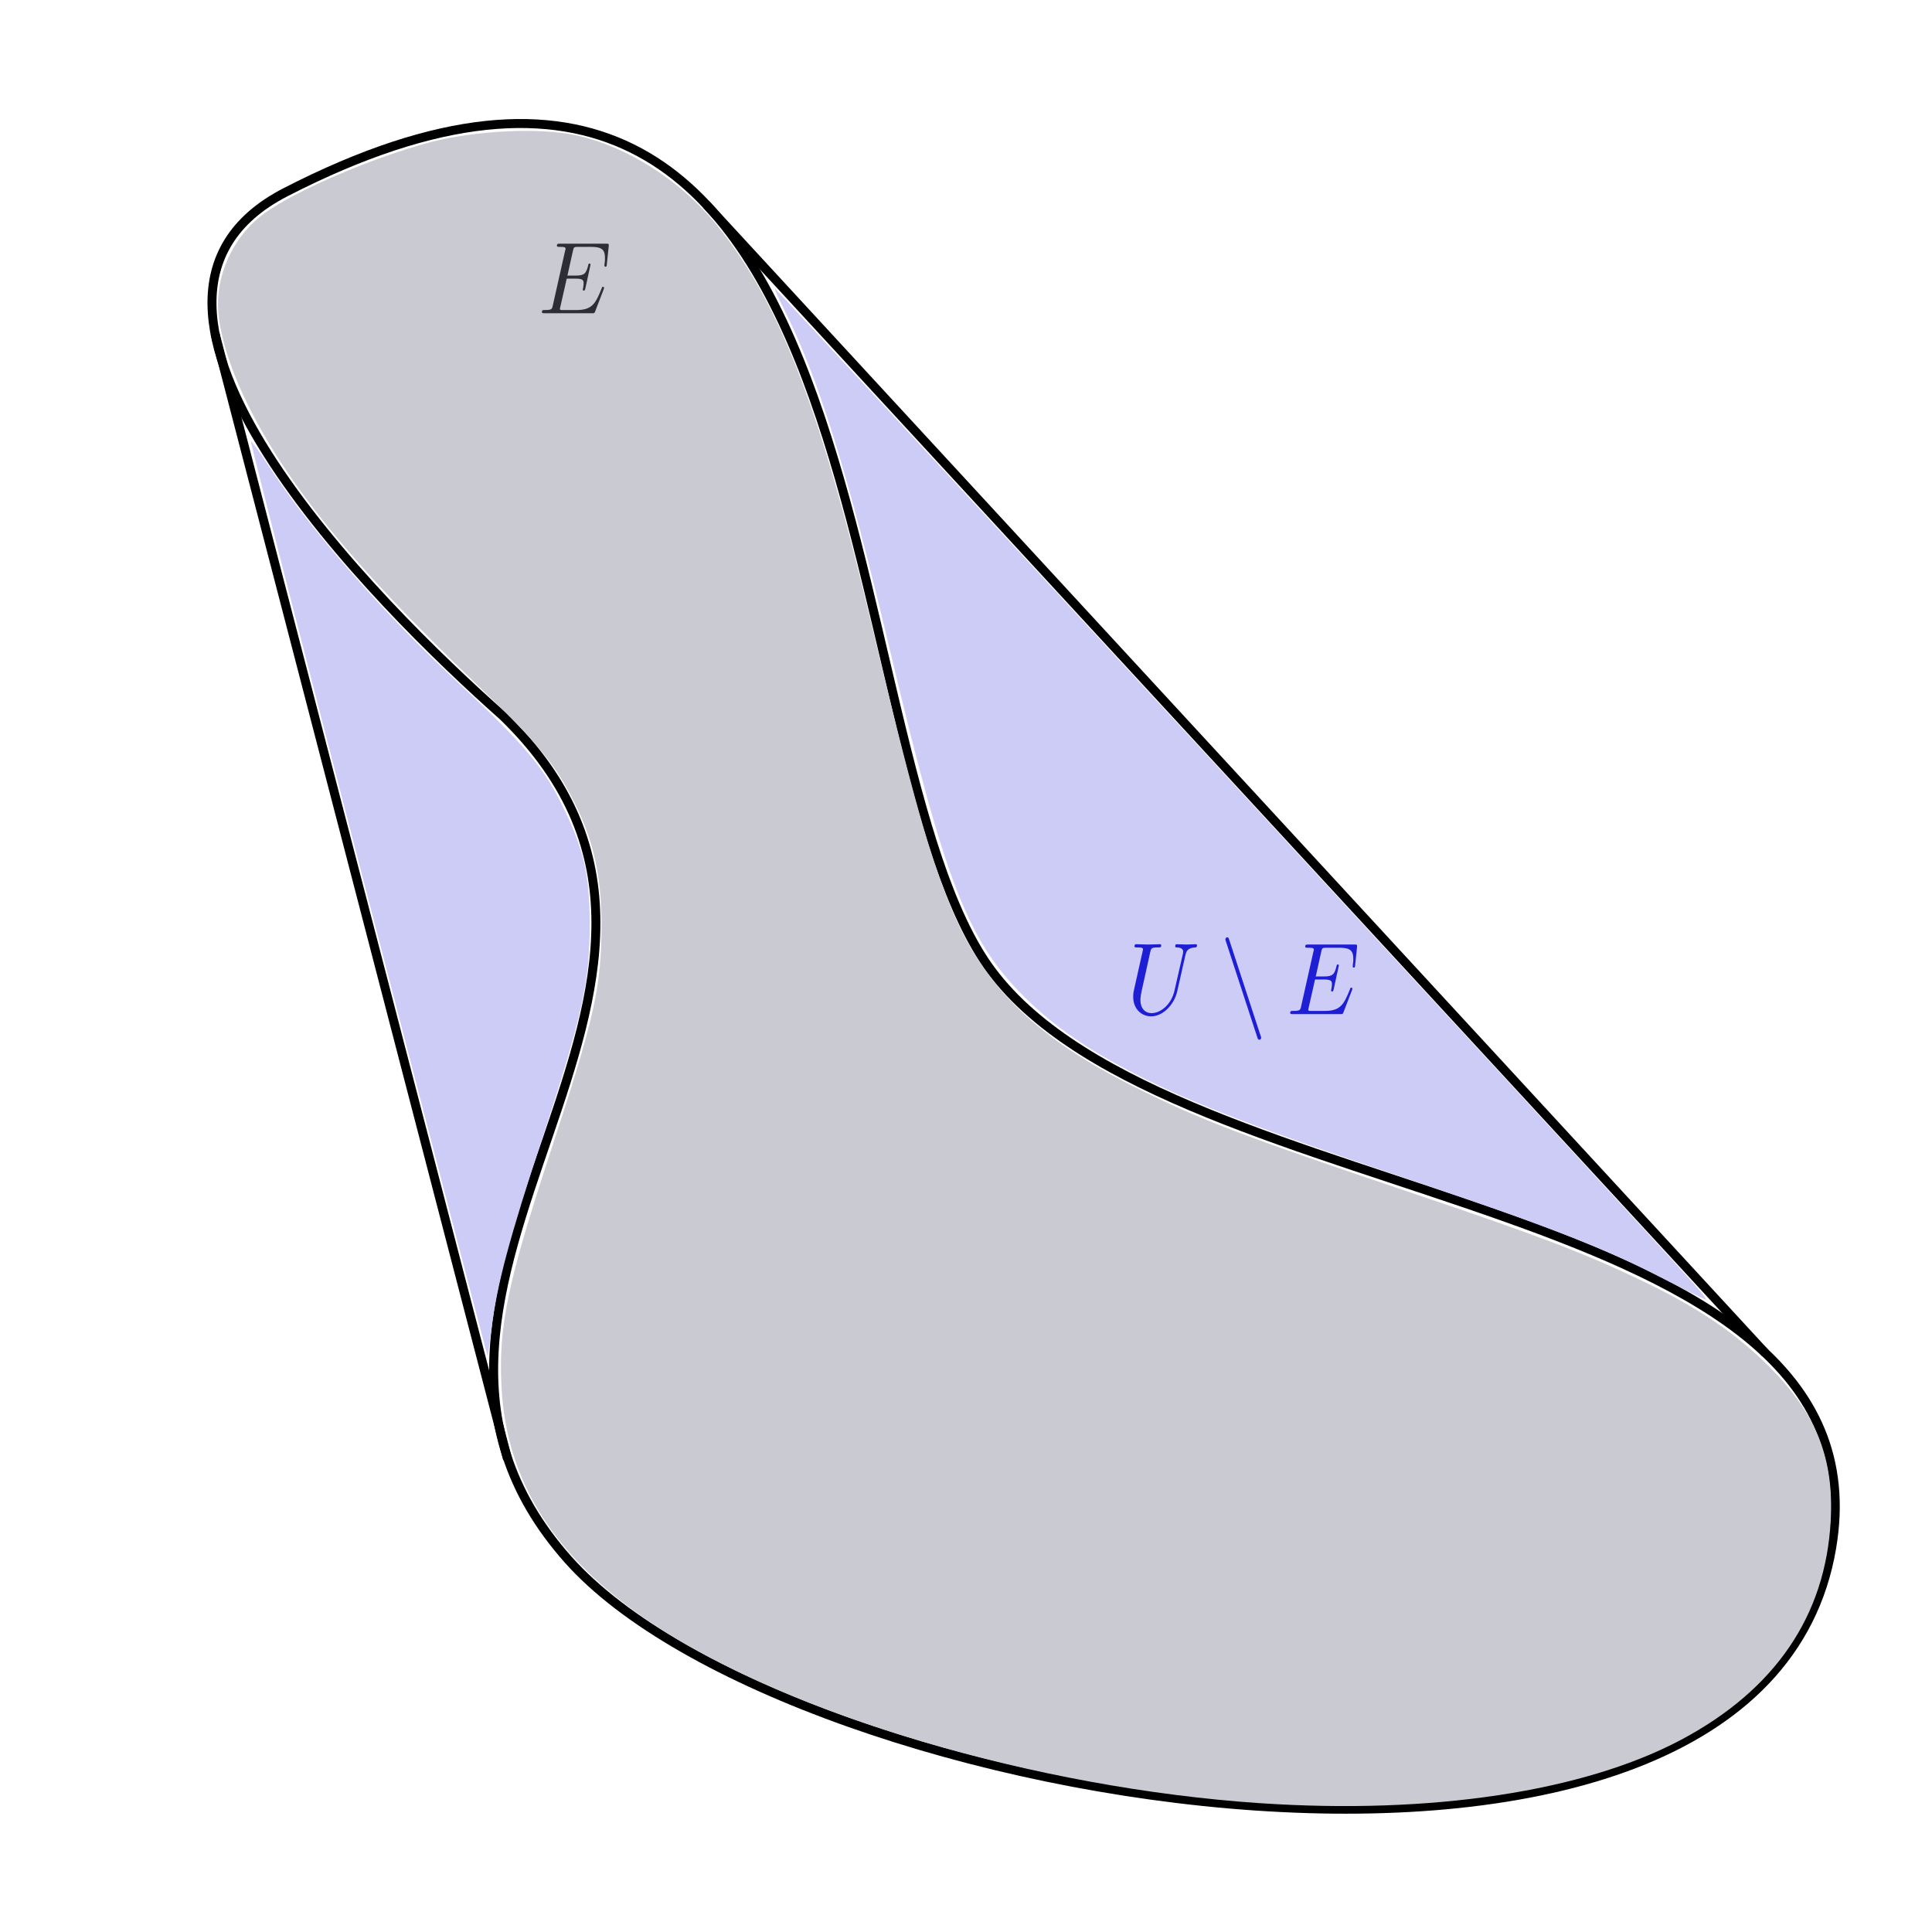 <?xml version="1.0" encoding="UTF-8" standalone="no"?>
<!-- Created with Inkscape (http://www.inkscape.org/) -->

<svg
   width="100mm"
   height="100mm"
   viewBox="0 0 100 100"
   version="1.1"
   id="svg1"
   inkscape:version="1.3.2 (1:1.3.2+202311252150+091e20ef0f)"
   sodipodi:docname="drawing.svg"
   xmlns:inkscape="http://www.inkscape.org/namespaces/inkscape"
   xmlns:sodipodi="http://sodipodi.sourceforge.net/DTD/sodipodi-0.dtd"
   xmlns="http://www.w3.org/2000/svg"
   xmlns:svg="http://www.w3.org/2000/svg"
   xmlns:ns1="http://www.iki.fi/pav/software/textext/">
  <sodipodi:namedview
     id="namedview1"
     pagecolor="#ffffff"
     bordercolor="#cccccc"
     borderopacity="1"
     inkscape:showpageshadow="0"
     inkscape:pageopacity="1"
     inkscape:pagecheckerboard="0"
     inkscape:deskcolor="#d1d1d1"
     inkscape:document-units="mm"
     inkscape:zoom="1.7386905"
     inkscape:cx="185.48442"
     inkscape:cy="171.9685"
     inkscape:window-width="1876"
     inkscape:window-height="1006"
     inkscape:window-x="20"
     inkscape:window-y="50"
     inkscape:window-maximized="1"
     inkscape:current-layer="layer1" />
  <defs
     id="defs1" />
  <g
     inkscape:label="Layer 1"
     inkscape:groupmode="layer"
     id="layer1">
    <path
       style="fill:none;stroke:#000000;stroke-width:0.465;stroke-linecap:butt;stroke-linejoin:miter;stroke-dasharray:none;stroke-opacity:1"
       d="M 26.042,37.069 C 19.602,31.356 3.731,15.632 14.781,9.948 46.665,-6.455 42.601,38.572 51.323,50.252 60.735,62.856 97.964,61.567 94.804,80.13 91.069,102.069 40.868,93.594 29.418,80.737 16.79,66.556 40.386,50.992 26.042,37.069 Z"
       id="path1"
       sodipodi:nodetypes="cssssc" />
    <path
       style="fill:none;stroke:#000000;stroke-width:0.465;stroke-linecap:butt;stroke-linejoin:miter;stroke-dasharray:none;stroke-opacity:1"
       d="M 11.131,17.271 26.271,75.524"
       id="path2"
       sodipodi:nodetypes="cc" />
    <path
       style="fill:none;stroke:#000000;stroke-width:0.465;stroke-linecap:butt;stroke-linejoin:miter;stroke-dasharray:none;stroke-opacity:1"
       d="M 36.557,10.59 91.369,70.032"
       id="path3"
       sodipodi:nodetypes="cc" />
    <path
       style="fill:none;stroke-width:1.757;stroke-dasharray:none;fill-opacity:1;stroke:none;stroke-opacity:1"
       d="M 246.162,352.203 C 196.156,348.842 141.813,330.944 117.905,309.96 104.287,298.007 94.528,280.563 90.906,261.695 89.192,252.767 88.614,245.858 87.997,226.895 87.377,207.845 86.804,201.029 85.056,191.926 82.664,179.469 77.531,167.431 70.31,157.345 68.176,154.363 63.053,148.401 58.927,144.096 47.023,131.675 40.595,120.66 36.002,104.811 32.632,93.182 31.699,79.126 33.664,69.573 36.358,56.478 43.445,46.198 54.064,39.982 63.166,34.654 79.375,28.539 90.873,26.096 c 8.254,-1.754 24.854,-1.903 32.208,-0.29 24.951,5.474 45.78,22.134 65.891,52.701 8.902,13.53 13.514,21.968 28.454,52.051 19.24,38.741 23.032,45.065 33.05,55.117 10.179,10.214 20.649,17.654 48.312,34.332 23.83,14.367 32.242,20.371 41.22,29.419 10.983,11.069 16.286,21.628 17.828,35.496 1.362,12.252 -1.271,25.251 -7.081,34.949 -2.572,4.294 -8.833,10.956 -13.595,14.468 -19.045,14.042 -51.9,20.492 -90.997,17.864 z"
       id="path4"
       transform="scale(0.265)" />
    <path
       style="fill:none;fill-opacity:1;stroke:none;stroke-width:1.757;stroke-dasharray:none;stroke-opacity:1"
       d="M 72.009,176.168 C 59.161,126.696 48.584,85.852 48.505,85.405 c -0.176,-0.999 -0.337,-1.22 4.111,5.636 3.698,5.701 9.013,12.694 14.725,19.375 3.84,4.492 19.85,20.724 30.083,30.502 12.951,12.374 18.558,25.471 17.934,41.889 -0.409,10.75 -1.919,17.063 -9.83,41.076 -6.965,21.143 -8.596,27.499 -9.681,37.726 l -0.478,4.51 z"
       id="path6"
       transform="scale(0.265)" />
    <path
       style="fill:none;fill-opacity:1;stroke:none;stroke-width:1.757;stroke-dasharray:none;stroke-opacity:1"
       d="M 72.009,176.168 C 59.161,126.696 48.584,85.852 48.505,85.405 c -0.176,-0.999 -0.337,-1.22 4.111,5.636 3.698,5.701 9.013,12.694 14.725,19.375 3.84,4.492 19.85,20.724 30.083,30.502 12.951,12.374 18.558,25.471 17.934,41.889 -0.409,10.75 -1.919,17.063 -9.83,41.076 -6.965,21.143 -8.596,27.499 -9.681,37.726 l -0.478,4.51 z"
       id="path7"
       transform="scale(0.265)" />
    <path
       style="fill:none;fill-opacity:1;stroke:none;stroke-width:1.757;stroke-dasharray:none;stroke-opacity:1"
       d="m 332.265,253.718 c -3.618,-2.288 -13.835,-7.314 -20.56,-10.114 -8.941,-3.723 -17.255,-6.709 -39.759,-14.278 -27.697,-9.316 -37.828,-13.217 -49.433,-19.038 -16.015,-8.033 -25.619,-16.311 -31.516,-27.165 -5.473,-10.073 -9.1,-21.859 -17.166,-55.787 -2.558,-10.76 -5.665,-23.315 -6.903,-27.901 -4.224,-15.633 -10.411,-32.704 -14.87,-41.029 -0.885,-1.652 -1.557,-3.054 -1.494,-3.115 0.063,-0.061 32.69,35.218 72.505,78.399 39.815,43.181 81.315,88.185 92.222,100.009 10.907,11.824 19.692,21.483 19.521,21.466 -0.171,-0.018 -1.317,-0.669 -2.547,-1.447 z M 228.966,183.915 c 0,-0.405 -5.337,-16.775 -6.317,-19.376 -0.132,-0.351 -0.363,-0.43 -0.592,-0.202 -0.286,0.286 3.831,13.996 5.883,19.588 0.244,0.665 1.025,0.657 1.025,-0.01 z m -18.431,-5.316 c 1.342,-1.23 1.607,-1.848 2.747,-6.405 1.042,-4.167 1.42,-5.114 2.169,-5.446 1.5,-0.664 1.035,-1.022 -1.33,-1.022 -1.23,0 -2.237,0.183 -2.237,0.407 0,0.224 0.264,0.407 0.586,0.407 1.064,0 1.062,0.708 -0.015,5.3 -1.182,5.041 -2.236,6.716 -4.499,7.149 -1.074,0.205 -1.396,0.075 -1.969,-0.8 -0.648,-0.989 -0.635,-1.284 0.228,-5.432 1.172,-5.631 1.398,-6.217 2.405,-6.217 0.453,0 0.823,-0.183 0.823,-0.407 0,-0.229 -1.152,-0.407 -2.643,-0.407 -1.491,0 -2.643,0.177 -2.643,0.407 0,0.224 0.346,0.407 0.769,0.407 0.754,0 0.754,0.066 0.005,3.355 -1.516,6.652 -1.502,7.729 0.121,9.241 1.426,1.329 3.689,1.107 5.482,-0.536 z m 35.491,-1.52 c 0.496,-1.361 0.77,-2.596 0.609,-2.745 -0.161,-0.149 -0.362,-0.081 -0.446,0.152 -0.561,1.549 -1.799,3.312 -2.626,3.739 -1.052,0.543 -5.245,0.71 -5.241,0.209 0.001,-0.168 0.166,-0.946 0.367,-1.728 0.201,-0.783 0.478,-1.927 0.616,-2.542 0.215,-0.958 0.454,-1.118 1.666,-1.118 1.239,0 1.416,0.127 1.416,1.017 0,1.266 0.725,1.339 1.006,0.102 0.79,-3.481 0.906,-4.372 0.568,-4.372 -0.205,0 -0.547,0.458 -0.76,1.017 -0.313,0.822 -0.664,1.017 -1.838,1.017 h -1.452 l 0.285,-1.525 c 0.688,-3.678 0.575,-3.559 3.362,-3.554 2.842,0.005 3.284,0.358 3.304,2.639 0.009,1.07 0.11,1.272 0.407,0.813 0.217,-0.336 0.397,-1.479 0.4,-2.542 l 0.006,-1.932 h -5.084 c -3.118,0 -5.084,0.157 -5.084,0.407 0,0.224 0.37,0.407 0.821,0.407 0.693,0 0.777,0.175 0.54,1.118 -0.154,0.615 -0.765,3.315 -1.357,5.999 -0.949,4.307 -1.18,4.896 -1.964,5.01 -0.488,0.071 -0.888,0.3 -0.888,0.508 0,0.214 2.276,0.378 5.232,0.378 h 5.232 z"
       id="path8"
       transform="scale(0.265)" />
    <path
       style="fill:none;fill-opacity:1;stroke:none;stroke-width:1.757;stroke-dasharray:none;stroke-opacity:1"
       d="m 332.265,253.718 c -3.618,-2.288 -13.835,-7.314 -20.56,-10.114 -8.941,-3.723 -17.255,-6.709 -39.759,-14.278 -27.697,-9.316 -37.828,-13.217 -49.433,-19.038 -16.015,-8.033 -25.619,-16.311 -31.516,-27.165 -5.473,-10.073 -9.1,-21.859 -17.166,-55.787 -2.558,-10.76 -5.665,-23.315 -6.903,-27.901 -4.224,-15.633 -10.411,-32.704 -14.87,-41.029 -0.885,-1.652 -1.557,-3.054 -1.494,-3.115 0.063,-0.061 32.69,35.218 72.505,78.399 39.815,43.181 81.315,88.185 92.222,100.009 10.907,11.824 19.692,21.483 19.521,21.466 -0.171,-0.018 -1.317,-0.669 -2.547,-1.447 z M 228.966,183.915 c 0,-0.405 -5.337,-16.775 -6.317,-19.376 -0.132,-0.351 -0.363,-0.43 -0.592,-0.202 -0.286,0.286 3.831,13.996 5.883,19.588 0.244,0.665 1.025,0.657 1.025,-0.01 z m -18.431,-5.316 c 1.342,-1.23 1.607,-1.848 2.747,-6.405 1.042,-4.167 1.42,-5.114 2.169,-5.446 1.5,-0.664 1.035,-1.022 -1.33,-1.022 -1.23,0 -2.237,0.183 -2.237,0.407 0,0.224 0.264,0.407 0.586,0.407 1.064,0 1.062,0.708 -0.015,5.3 -1.182,5.041 -2.236,6.716 -4.499,7.149 -1.074,0.205 -1.396,0.075 -1.969,-0.8 -0.648,-0.989 -0.635,-1.284 0.228,-5.432 1.172,-5.631 1.398,-6.217 2.405,-6.217 0.453,0 0.823,-0.183 0.823,-0.407 0,-0.229 -1.152,-0.407 -2.643,-0.407 -1.491,0 -2.643,0.177 -2.643,0.407 0,0.224 0.346,0.407 0.769,0.407 0.754,0 0.754,0.066 0.005,3.355 -1.516,6.652 -1.502,7.729 0.121,9.241 1.426,1.329 3.689,1.107 5.482,-0.536 z m 35.491,-1.52 c 0.496,-1.361 0.77,-2.596 0.609,-2.745 -0.161,-0.149 -0.362,-0.081 -0.446,0.152 -0.561,1.549 -1.799,3.312 -2.626,3.739 -1.052,0.543 -5.245,0.71 -5.241,0.209 0.001,-0.168 0.166,-0.946 0.367,-1.728 0.201,-0.783 0.478,-1.927 0.616,-2.542 0.215,-0.958 0.454,-1.118 1.666,-1.118 1.239,0 1.416,0.127 1.416,1.017 0,1.266 0.725,1.339 1.006,0.102 0.79,-3.481 0.906,-4.372 0.568,-4.372 -0.205,0 -0.547,0.458 -0.76,1.017 -0.313,0.822 -0.664,1.017 -1.838,1.017 h -1.452 l 0.285,-1.525 c 0.688,-3.678 0.575,-3.559 3.362,-3.554 2.842,0.005 3.284,0.358 3.304,2.639 0.009,1.07 0.11,1.272 0.407,0.813 0.217,-0.336 0.397,-1.479 0.4,-2.542 l 0.006,-1.932 h -5.084 c -3.118,0 -5.084,0.157 -5.084,0.407 0,0.224 0.37,0.407 0.821,0.407 0.693,0 0.777,0.175 0.54,1.118 -0.154,0.615 -0.765,3.315 -1.357,5.999 -0.949,4.307 -1.18,4.896 -1.964,5.01 -0.488,0.071 -0.888,0.3 -0.888,0.508 0,0.214 2.276,0.378 5.232,0.378 h 5.232 z"
       id="path9"
       transform="scale(0.265)" />
    <path
       style="fill:none;fill-opacity:1;stroke:none;stroke-width:1.757;stroke-dasharray:none;stroke-opacity:1"
       d="m 250.317,352.535 c -34.148,-2.03 -68.163,-9.625 -96.548,-21.556 -17.836,-7.497 -31.2,-15.796 -39.935,-24.799 -13.846,-14.271 -18.524,-30.166 -14.987,-50.93 1.205,-7.073 2.901,-13.005 8.909,-31.164 8.186,-24.74 9.527,-30.788 9.554,-43.109 0.02,-8.946 -0.421,-11.963 -2.706,-18.504 -3.131,-8.962 -7.191,-14.757 -16.953,-24.196 C 84.117,125.191 74.712,115.579 69.461,109.467 59.749,98.164 53.23,88.957 48.817,80.311 44.147,71.161 42.48,64.996 42.799,58.047 c 0.241,-5.249 1.154,-7.96 3.91,-11.599 3.563,-4.706 8.513,-7.845 20.192,-12.807 9.594,-4.075 17.114,-6.342 25.369,-7.646 6.37,-1.007 16.777,-0.644 22.123,0.77 16.363,4.329 29.046,17.14 38.93,39.324 6.028,13.529 10.728,29.209 18.103,60.391 7.323,30.965 10.444,41.793 15.127,52.482 6.347,14.489 16.353,23.941 35.493,33.53 11.537,5.779 21.705,9.663 51.656,19.728 28.185,9.472 37.458,13.022 48.806,18.685 27.397,13.673 38.274,29.731 34.771,51.334 -1.684,10.384 -6.18,19.154 -13.619,26.568 -4.801,4.785 -9.526,8.147 -16.207,11.531 -13.27,6.722 -29.354,10.62 -49.684,12.043 -5.289,0.37 -22.214,0.465 -27.452,0.153 z M 122.43,51.612 c 1.078,-2.514 1.38,-3.826 0.881,-3.826 -0.226,0 -0.616,0.587 -0.866,1.304 -0.864,2.477 -1.907,3.169 -4.779,3.169 -1.415,0 -2.573,-0.1 -2.573,-0.221 0,-0.122 0.299,-1.413 0.665,-2.868 0.653,-2.599 0.688,-2.645 1.932,-2.524 1.043,0.102 1.29,0.321 1.396,1.242 0.207,1.801 0.794,1.293 1.295,-1.121 0.607,-2.923 0.396,-4.124 -0.427,-2.438 -0.451,0.923 -0.917,1.251 -1.915,1.348 -1.496,0.145 -1.48,0.2 -0.856,-2.906 l 0.463,-2.305 2.282,0.006 c 2.898,0.008 3.472,0.378 3.421,2.203 -0.043,1.499 0.418,1.936 0.852,0.807 0.136,-0.354 0.247,-1.36 0.247,-2.237 v -1.593 h -5.084 c -3.118,0 -5.084,0.157 -5.084,0.407 0,0.224 0.337,0.407 0.749,0.407 0.702,0 0.669,0.359 -0.535,5.77 -1.204,5.411 -1.352,5.793 -2.376,6.134 -2.27,0.757 -0.931,1.109 4.21,1.109 h 5.301 z"
       id="path10"
       transform="scale(0.265)" />
    <path
       style="fill:#cacad2;fill-opacity:1;stroke:none;stroke-width:1.757;stroke-dasharray:none;stroke-opacity:1"
       d="M 246.162,352.203 C 202.336,349.258 153.907,334.898 127.11,316.904 108.336,304.296 98.919,289.435 97.956,270.894 c -0.613,-11.801 1.167,-20.354 9.528,-45.796 8.716,-26.522 10.025,-32.389 9.989,-44.79 -0.027,-9.349 -1.573,-16.213 -5.34,-23.7 -3.744,-7.443 -7.186,-11.579 -19.35,-23.251 C 68.99,110.524 56.17,94.805 48.285,78.795 44.752,71.621 42.572,64.271 42.565,59.505 42.554,52.565 46.083,45.665 51.714,41.616 57.964,37.123 72.788,30.774 83.971,27.8 c 8.675,-2.307 21.391,-2.92 28.537,-1.377 9.875,2.132 20.371,8.792 27.335,17.344 12.127,14.893 20.05,35.05 29.819,75.862 8.713,36.402 12.162,48.598 16.71,59.084 6.245,14.398 16.527,24.23 35.039,33.505 12.941,6.484 20.714,9.454 54.944,20.996 24.34,8.207 33.212,11.598 44.455,16.99 10.898,5.227 18.329,10.264 24.889,16.871 9.098,9.163 12.515,17.779 11.872,29.929 -0.983,18.563 -10.846,33.031 -29.164,42.783 -19.07,10.152 -48.902,14.654 -82.246,12.413 z"
       id="path12"
       transform="scale(0.265)" />
    <path
       style="fill:#ccccf7;fill-opacity:1;stroke:none;stroke-width:1.757;stroke-dasharray:none;stroke-opacity:1"
       d="M 71.951,175.667 C 59.205,126.614 48.882,86.373 49.012,86.243 c 0.13,-0.13 1.697,2.023 3.482,4.785 7.673,11.872 21.676,28.004 35.603,41.017 14.968,13.985 18.143,17.751 22.302,26.45 3.702,7.744 4.77,12.674 4.787,22.102 0.02,11.063 -1.574,18.276 -9.113,41.249 -6.612,20.148 -8.971,28.947 -10.042,37.461 -0.384,3.052 -0.744,5.548 -0.801,5.548 -0.056,0 -10.532,-40.134 -23.278,-89.188 z"
       id="path13"
       transform="scale(0.265)" />
    <path
       style="fill:#ccccf7;fill-opacity:1;stroke:none;stroke-width:1.757;stroke-dasharray:none;stroke-opacity:1"
       d="m 324.069,249.343 c -11.33,-5.82 -21.349,-9.695 -50.587,-19.565 -27.292,-9.214 -39.874,-14.034 -50.314,-19.275 -10.396,-5.22 -17.321,-9.977 -23.34,-16.034 C 188.969,183.54 184.574,172.177 173.992,127.682 165.398,91.548 159.834,73.663 152.929,59.984 c -0.957,-1.897 -1.659,-3.522 -1.559,-3.611 0.153,-0.136 170.088,183.917 179.241,194.132 1.686,1.882 2.851,3.39 2.588,3.351 -0.263,-0.038 -4.371,-2.07 -9.13,-4.514 z"
       id="path14"
       transform="scale(0.265)" />
    <g
       transform="matrix(0.478,0,0,0.531,58.655,48.516)"
       ns1:version="1.10.2"
       ns1:texconverter="pdflatex"
       ns1:pdfconverter="inkscape"
       ns1:text="$U \\setminus E$"
       ns1:preamble="/home/rushil/.config/inkscape/extensions/textext/default_packages.tex"
       ns1:scale="1.0"
       ns1:alignment="middle center"
       ns1:stroke-to-path="0"
       id="g6553"
       ns1:jacobian_sqrt="0.352778"
       style="fill:#1e1ed5;fill-opacity:1;stroke-width:0.7">
      <defs
         id="id-1dd49258-bfb8-47b4-be24-2037f68555c5">
        <g
           id="id-1c0d3278-38e8-4c2a-925b-0e31d8d3c526">
          <symbol
             overflow="visible"
             id="id-1028bdaa-c485-4262-9e19-df8ae6d1439c">
            <path
               style="stroke:none;stroke-width:0"
               d=""
               id="id-a4c97793-0f02-489c-b05a-55964a8a43dc" />
          </symbol>
          <symbol
             overflow="visible"
             id="id-922be350-94a2-4f6c-8d24-0e35e0135f69">
            <path
               style="stroke:none;stroke-width:0"
               d="M 6.328,-5.766 C 6.438,-6.172 6.609,-6.469 7.406,-6.5 c 0.047,0 0.172,-0.016 0.172,-0.203 0,0 0,-0.109 -0.125,-0.109 -0.328,0 -0.688,0.031 -1.016,0.031 -0.344,0 -0.719,-0.031 -1.047,-0.031 -0.062,0 -0.172,0 -0.172,0.203 C 5.219,-6.5 5.312,-6.5 5.391,-6.5 c 0.578,0.016 0.688,0.219 0.688,0.438 0,0.031 -0.031,0.188 -0.031,0.203 l -0.906,3.562 C 4.812,-0.953 3.656,-0.094 2.656,-0.094 c -0.672,0 -1.203,-0.438 -1.203,-1.297 0,-0.016 0,-0.328 0.109,-0.766 L 2.516,-6.047 C 2.609,-6.406 2.625,-6.5 3.359,-6.5 c 0.266,0 0.344,0 0.344,-0.203 0,-0.109 -0.109,-0.109 -0.141,-0.109 -0.281,0 -1,0.031 -1.281,0.031 -0.281,0 -1,-0.031 -1.281,-0.031 -0.078,0 -0.188,0 -0.188,0.203 C 0.812,-6.5 0.891,-6.5 1.094,-6.5 c 0.016,0 0.203,0 0.375,0.016 0.172,0.031 0.266,0.031 0.266,0.172 0,0.047 -0.109,0.469 -0.172,0.703 l -0.219,0.875 C 1.25,-4.344 0.781,-2.469 0.734,-2.266 0.672,-2 0.672,-1.844 0.672,-1.688 c 0,1.203 0.906,1.906 1.953,1.906 1.25,0 2.484,-1.125 2.812,-2.438 z m 0,0"
               id="id-637c37d6-2c2e-4347-9a41-df6da68d29d2" />
          </symbol>
          <symbol
             overflow="visible"
             id="id-d33cc76d-a228-4038-9b81-f3523db7eddf">
            <path
               style="stroke:none;stroke-width:0"
               d="M 7.062,-2.328 C 7.078,-2.375 7.109,-2.438 7.109,-2.469 c 0,0 0,-0.109 -0.125,-0.109 -0.094,0 -0.109,0.062 -0.125,0.125 C 6.203,-0.984 5.844,-0.312 4.141,-0.312 H 2.688 c -0.141,0 -0.172,0 -0.219,0 -0.109,-0.016 -0.141,-0.031 -0.141,-0.109 0,-0.031 0,-0.047 0.047,-0.219 L 3.062,-3.375 h 0.984 c 0.844,0 0.844,0.219 0.844,0.469 0,0.062 0,0.188 -0.062,0.484 C 4.812,-2.375 4.797,-2.344 4.797,-2.312 c 0,0.047 0.031,0.109 0.125,0.109 C 5,-2.203 5.031,-2.25 5.078,-2.406 l 0.562,-2.328 c 0,-0.062 -0.047,-0.109 -0.125,-0.109 -0.078,0 -0.109,0.062 -0.125,0.172 -0.219,0.766 -0.391,1 -1.312,1 h -0.938 l 0.594,-2.406 C 3.828,-6.438 3.844,-6.469 4.281,-6.469 H 5.688 c 1.203,0 1.516,0.281 1.516,1.109 0,0.234 0,0.25 -0.047,0.531 0,0.047 -0.016,0.125 -0.016,0.172 0,0.047 0.031,0.125 0.125,0.125 0.109,0 0.125,-0.062 0.141,-0.25 L 7.609,-6.516 C 7.641,-6.781 7.594,-6.781 7.344,-6.781 H 2.297 c -0.188,0 -0.297,0 -0.297,0.203 0,0.109 0.094,0.109 0.281,0.109 0.375,0 0.656,0 0.656,0.172 0,0.047 0,0.062 -0.062,0.25 L 1.562,-0.781 c -0.094,0.391 -0.109,0.469 -0.906,0.469 -0.172,0 -0.281,0 -0.281,0.188 C 0.375,0 0.469,0 0.656,0 h 5.172 c 0.234,0 0.25,-0.016 0.312,-0.172 z m 0,0"
               id="id-46a2c5b1-0ccb-4339-81a2-5ca803b0e237" />
          </symbol>
          <symbol
             overflow="visible"
             id="id-004b8b55-81e4-4f5b-9b46-4cb76eb7a42c">
            <path
               style="stroke:none;stroke-width:0"
               d=""
               id="id-dcd7ab62-6524-4a28-b0af-31f538156855" />
          </symbol>
          <symbol
             overflow="visible"
             id="id-f0073eda-977c-4d7f-a41d-93439038c9b8">
            <path
               style="stroke:none;stroke-width:0"
               d="m 4,2.25 c 0.047,0.141 0.094,0.25 0.234,0.25 0.109,0 0.188,-0.094 0.188,-0.203 0,-0.031 0,-0.047 -0.047,-0.156 l -3.406,-9.375 c -0.062,-0.172 -0.094,-0.25 -0.219,-0.25 -0.109,0 -0.203,0.094 -0.203,0.203 0,0.031 0,0.047 0.047,0.156 z m 0,0"
               id="id-66fe9251-4912-4eb3-afff-a0a74b76f62e" />
          </symbol>
        </g>
      </defs>
      <g
         id="id-9437e33a-7ade-43ae-af45-b5a7d1353154"
         transform="translate(-149.384,-127.281)"
         style="fill:#1e1ed5;fill-opacity:1;stroke-width:0.7">
        <g
           style="fill:#1e1ed5;fill-opacity:1;stroke-width:0.7"
           id="id-93180a3b-111a-4ccd-bd18-61153976e7c7">
          <g
             transform="translate(148.712,134.765)"
             id="g4995"
             style="fill:#1e1ed5;fill-opacity:1;stroke-width:0.7">
            <path
               style="fill:#1e1ed5;fill-opacity:1;stroke:none;stroke-width:0"
               d="M 6.328,-5.766 C 6.438,-6.172 6.609,-6.469 7.406,-6.5 c 0.047,0 0.172,-0.016 0.172,-0.203 0,0 0,-0.109 -0.125,-0.109 -0.328,0 -0.688,0.031 -1.016,0.031 -0.344,0 -0.719,-0.031 -1.047,-0.031 -0.062,0 -0.172,0 -0.172,0.203 C 5.219,-6.5 5.312,-6.5 5.391,-6.5 c 0.578,0.016 0.688,0.219 0.688,0.438 0,0.031 -0.031,0.188 -0.031,0.203 l -0.906,3.562 C 4.812,-0.953 3.656,-0.094 2.656,-0.094 c -0.672,0 -1.203,-0.438 -1.203,-1.297 0,-0.016 0,-0.328 0.109,-0.766 L 2.516,-6.047 C 2.609,-6.406 2.625,-6.5 3.359,-6.5 c 0.266,0 0.344,0 0.344,-0.203 0,-0.109 -0.109,-0.109 -0.141,-0.109 -0.281,0 -1,0.031 -1.281,0.031 -0.281,0 -1,-0.031 -1.281,-0.031 -0.078,0 -0.188,0 -0.188,0.203 C 0.812,-6.5 0.891,-6.5 1.094,-6.5 c 0.016,0 0.203,0 0.375,0.016 0.172,0.031 0.266,0.031 0.266,0.172 0,0.047 -0.109,0.469 -0.172,0.703 l -0.219,0.875 C 1.25,-4.344 0.781,-2.469 0.734,-2.266 0.672,-2 0.672,-1.844 0.672,-1.688 c 0,1.203 0.906,1.906 1.953,1.906 1.25,0 2.484,-1.125 2.812,-2.438 z m 0,0"
               id="id-71feceff-2e4c-4863-968b-dd727eedb625" />
          </g>
        </g>
        <g
           style="fill:#1e1ed5;fill-opacity:1;stroke-width:0.7"
           id="id-359878a6-dd57-4f89-b183-12c1d3c15f04">
          <g
             transform="translate(158.815,134.765)"
             id="g5803"
             style="fill:#1e1ed5;fill-opacity:1;stroke-width:0.7">
            <path
               style="fill:#1e1ed5;fill-opacity:1;stroke:none;stroke-width:0"
               d="m 4,2.25 c 0.047,0.141 0.094,0.25 0.234,0.25 0.109,0 0.188,-0.094 0.188,-0.203 0,-0.031 0,-0.047 -0.047,-0.156 l -3.406,-9.375 c -0.062,-0.172 -0.094,-0.25 -0.219,-0.25 -0.109,0 -0.203,0.094 -0.203,0.203 0,0.031 0,0.047 0.047,0.156 z m 0,0"
               id="id-ca4e3752-9445-4403-83a6-57613d276d17" />
          </g>
        </g>
        <g
           style="fill:#1e1ed5;fill-opacity:1;stroke-width:0.7"
           id="id-4a8cacc1-8a3b-4c0b-91bf-86007c31b1b5">
          <g
             transform="translate(166.01,134.765)"
             id="g9698"
             style="fill:#1e1ed5;fill-opacity:1;stroke-width:0.7">
            <path
               style="fill:#1e1ed5;fill-opacity:1;stroke:none;stroke-width:0"
               d="M 7.062,-2.328 C 7.078,-2.375 7.109,-2.438 7.109,-2.469 c 0,0 0,-0.109 -0.125,-0.109 -0.094,0 -0.109,0.062 -0.125,0.125 C 6.203,-0.984 5.844,-0.312 4.141,-0.312 H 2.688 c -0.141,0 -0.172,0 -0.219,0 -0.109,-0.016 -0.141,-0.031 -0.141,-0.109 0,-0.031 0,-0.047 0.047,-0.219 L 3.062,-3.375 h 0.984 c 0.844,0 0.844,0.219 0.844,0.469 0,0.062 0,0.188 -0.062,0.484 C 4.812,-2.375 4.797,-2.344 4.797,-2.312 c 0,0.047 0.031,0.109 0.125,0.109 C 5,-2.203 5.031,-2.25 5.078,-2.406 l 0.562,-2.328 c 0,-0.062 -0.047,-0.109 -0.125,-0.109 -0.078,0 -0.109,0.062 -0.125,0.172 -0.219,0.766 -0.391,1 -1.312,1 h -0.938 l 0.594,-2.406 C 3.828,-6.438 3.844,-6.469 4.281,-6.469 H 5.688 c 1.203,0 1.516,0.281 1.516,1.109 0,0.234 0,0.25 -0.047,0.531 0,0.047 -0.016,0.125 -0.016,0.172 0,0.047 0.031,0.125 0.125,0.125 0.109,0 0.125,-0.062 0.141,-0.25 L 7.609,-6.516 C 7.641,-6.781 7.594,-6.781 7.344,-6.781 H 2.297 c -0.188,0 -0.297,0 -0.297,0.203 0,0.109 0.094,0.109 0.281,0.109 0.375,0 0.656,0 0.656,0.172 0,0.047 0,0.062 -0.062,0.25 L 1.562,-0.781 c -0.094,0.391 -0.109,0.469 -0.906,0.469 -0.172,0 -0.281,0 -0.281,0.188 C 0.375,0 0.469,0 0.656,0 h 5.172 c 0.234,0 0.25,-0.016 0.312,-0.172 z m 0,0"
               id="id-5392d433-97de-4934-a974-f907b7649b30" />
          </g>
        </g>
      </g>
    </g>
    <g
       transform="matrix(0.478,0,0,0.531,28.049,12.612)"
       ns1:version="1.10.2"
       ns1:texconverter="pdflatex"
       ns1:pdfconverter="inkscape"
       ns1:text="$E$"
       ns1:preamble="/home/rushil/.config/inkscape/extensions/textext/default_packages.tex"
       ns1:scale="1.0"
       ns1:alignment="middle center"
       ns1:stroke-to-path="0"
       id="g5008"
       ns1:jacobian_sqrt="0.352778"
       style="stroke-width:0.7">
      <defs
         id="id-1b4dcd4c-3e5b-409d-b325-7ecbaf51ff7c">
        <g
           id="id-3f5c1d01-78bc-4ebd-b1f1-a4ebf406a076">
          <symbol
             overflow="visible"
             id="id-adf8ff16-37d2-41f1-99ff-0abfd76b3d27">
            <path
               style="stroke:none;stroke-width:0"
               d=""
               id="id-6516e96f-434d-4ff8-8619-340dcff68237" />
          </symbol>
          <symbol
             overflow="visible"
             id="id-7f5c8654-793d-4ed0-ae2e-3c11f016642c">
            <path
               style="stroke:none;stroke-width:0"
               d="M 7.062,-2.328 C 7.078,-2.375 7.109,-2.438 7.109,-2.469 c 0,0 0,-0.109 -0.125,-0.109 -0.094,0 -0.109,0.062 -0.125,0.125 C 6.203,-0.984 5.844,-0.312 4.141,-0.312 H 2.688 c -0.141,0 -0.172,0 -0.219,0 -0.109,-0.016 -0.141,-0.031 -0.141,-0.109 0,-0.031 0,-0.047 0.047,-0.219 L 3.062,-3.375 h 0.984 c 0.844,0 0.844,0.219 0.844,0.469 0,0.062 0,0.188 -0.062,0.484 C 4.812,-2.375 4.797,-2.344 4.797,-2.312 c 0,0.047 0.031,0.109 0.125,0.109 C 5,-2.203 5.031,-2.25 5.078,-2.406 l 0.562,-2.328 c 0,-0.062 -0.047,-0.109 -0.125,-0.109 -0.078,0 -0.109,0.062 -0.125,0.172 -0.219,0.766 -0.391,1 -1.312,1 h -0.938 l 0.594,-2.406 C 3.828,-6.438 3.844,-6.469 4.281,-6.469 H 5.688 c 1.203,0 1.516,0.281 1.516,1.109 0,0.234 0,0.25 -0.047,0.531 0,0.047 -0.016,0.125 -0.016,0.172 0,0.047 0.031,0.125 0.125,0.125 0.109,0 0.125,-0.062 0.141,-0.25 L 7.609,-6.516 C 7.641,-6.781 7.594,-6.781 7.344,-6.781 H 2.297 c -0.188,0 -0.297,0 -0.297,0.203 0,0.109 0.094,0.109 0.281,0.109 0.375,0 0.656,0 0.656,0.172 0,0.047 0,0.062 -0.062,0.25 L 1.562,-0.781 c -0.094,0.391 -0.109,0.469 -0.906,0.469 -0.172,0 -0.281,0 -0.281,0.188 C 0.375,0 0.469,0 0.656,0 h 5.172 c 0.234,0 0.25,-0.016 0.312,-0.172 z m 0,0"
               id="id-ea464c7c-7cf5-4fd2-8d4e-9a04b4a6ea9a" />
          </symbol>
        </g>
      </defs>
      <g
         id="id-348ce9bc-8da8-46ec-a4ad-2c2a1353a963"
         transform="translate(-149.087,-127.984)"
         style="stroke-width:0.7">
        <g
           style="fill:#000000;fill-opacity:1;stroke-width:0.7"
           id="id-62a8fa31-885d-4375-a157-8ee9169afacf">
          <g
             transform="translate(148.712,134.765)"
             id="g1555"
             style="stroke-width:0.7">
            <path
               style="fill:#2d2d35;fill-opacity:1;stroke:none;stroke-width:0"
               d="M 7.062,-2.328 C 7.078,-2.375 7.109,-2.438 7.109,-2.469 c 0,0 0,-0.109 -0.125,-0.109 -0.094,0 -0.109,0.062 -0.125,0.125 C 6.203,-0.984 5.844,-0.312 4.141,-0.312 H 2.688 c -0.141,0 -0.172,0 -0.219,0 -0.109,-0.016 -0.141,-0.031 -0.141,-0.109 0,-0.031 0,-0.047 0.047,-0.219 L 3.062,-3.375 h 0.984 c 0.844,0 0.844,0.219 0.844,0.469 0,0.062 0,0.188 -0.062,0.484 C 4.812,-2.375 4.797,-2.344 4.797,-2.312 c 0,0.047 0.031,0.109 0.125,0.109 C 5,-2.203 5.031,-2.25 5.078,-2.406 l 0.562,-2.328 c 0,-0.062 -0.047,-0.109 -0.125,-0.109 -0.078,0 -0.109,0.062 -0.125,0.172 -0.219,0.766 -0.391,1 -1.312,1 h -0.938 l 0.594,-2.406 C 3.828,-6.438 3.844,-6.469 4.281,-6.469 H 5.688 c 1.203,0 1.516,0.281 1.516,1.109 0,0.234 0,0.25 -0.047,0.531 0,0.047 -0.016,0.125 -0.016,0.172 0,0.047 0.031,0.125 0.125,0.125 0.109,0 0.125,-0.062 0.141,-0.25 L 7.609,-6.516 C 7.641,-6.781 7.594,-6.781 7.344,-6.781 H 2.297 c -0.188,0 -0.297,0 -0.297,0.203 0,0.109 0.094,0.109 0.281,0.109 0.375,0 0.656,0 0.656,0.172 0,0.047 0,0.062 -0.062,0.25 L 1.562,-0.781 c -0.094,0.391 -0.109,0.469 -0.906,0.469 -0.172,0 -0.281,0 -0.281,0.188 C 0.375,0 0.469,0 0.656,0 h 5.172 c 0.234,0 0.25,-0.016 0.312,-0.172 z m 0,0"
               id="id-44c69fe9-c7f4-4dbb-9d98-783a74f04bd9" />
          </g>
        </g>
      </g>
    </g>
  </g>
</svg>
